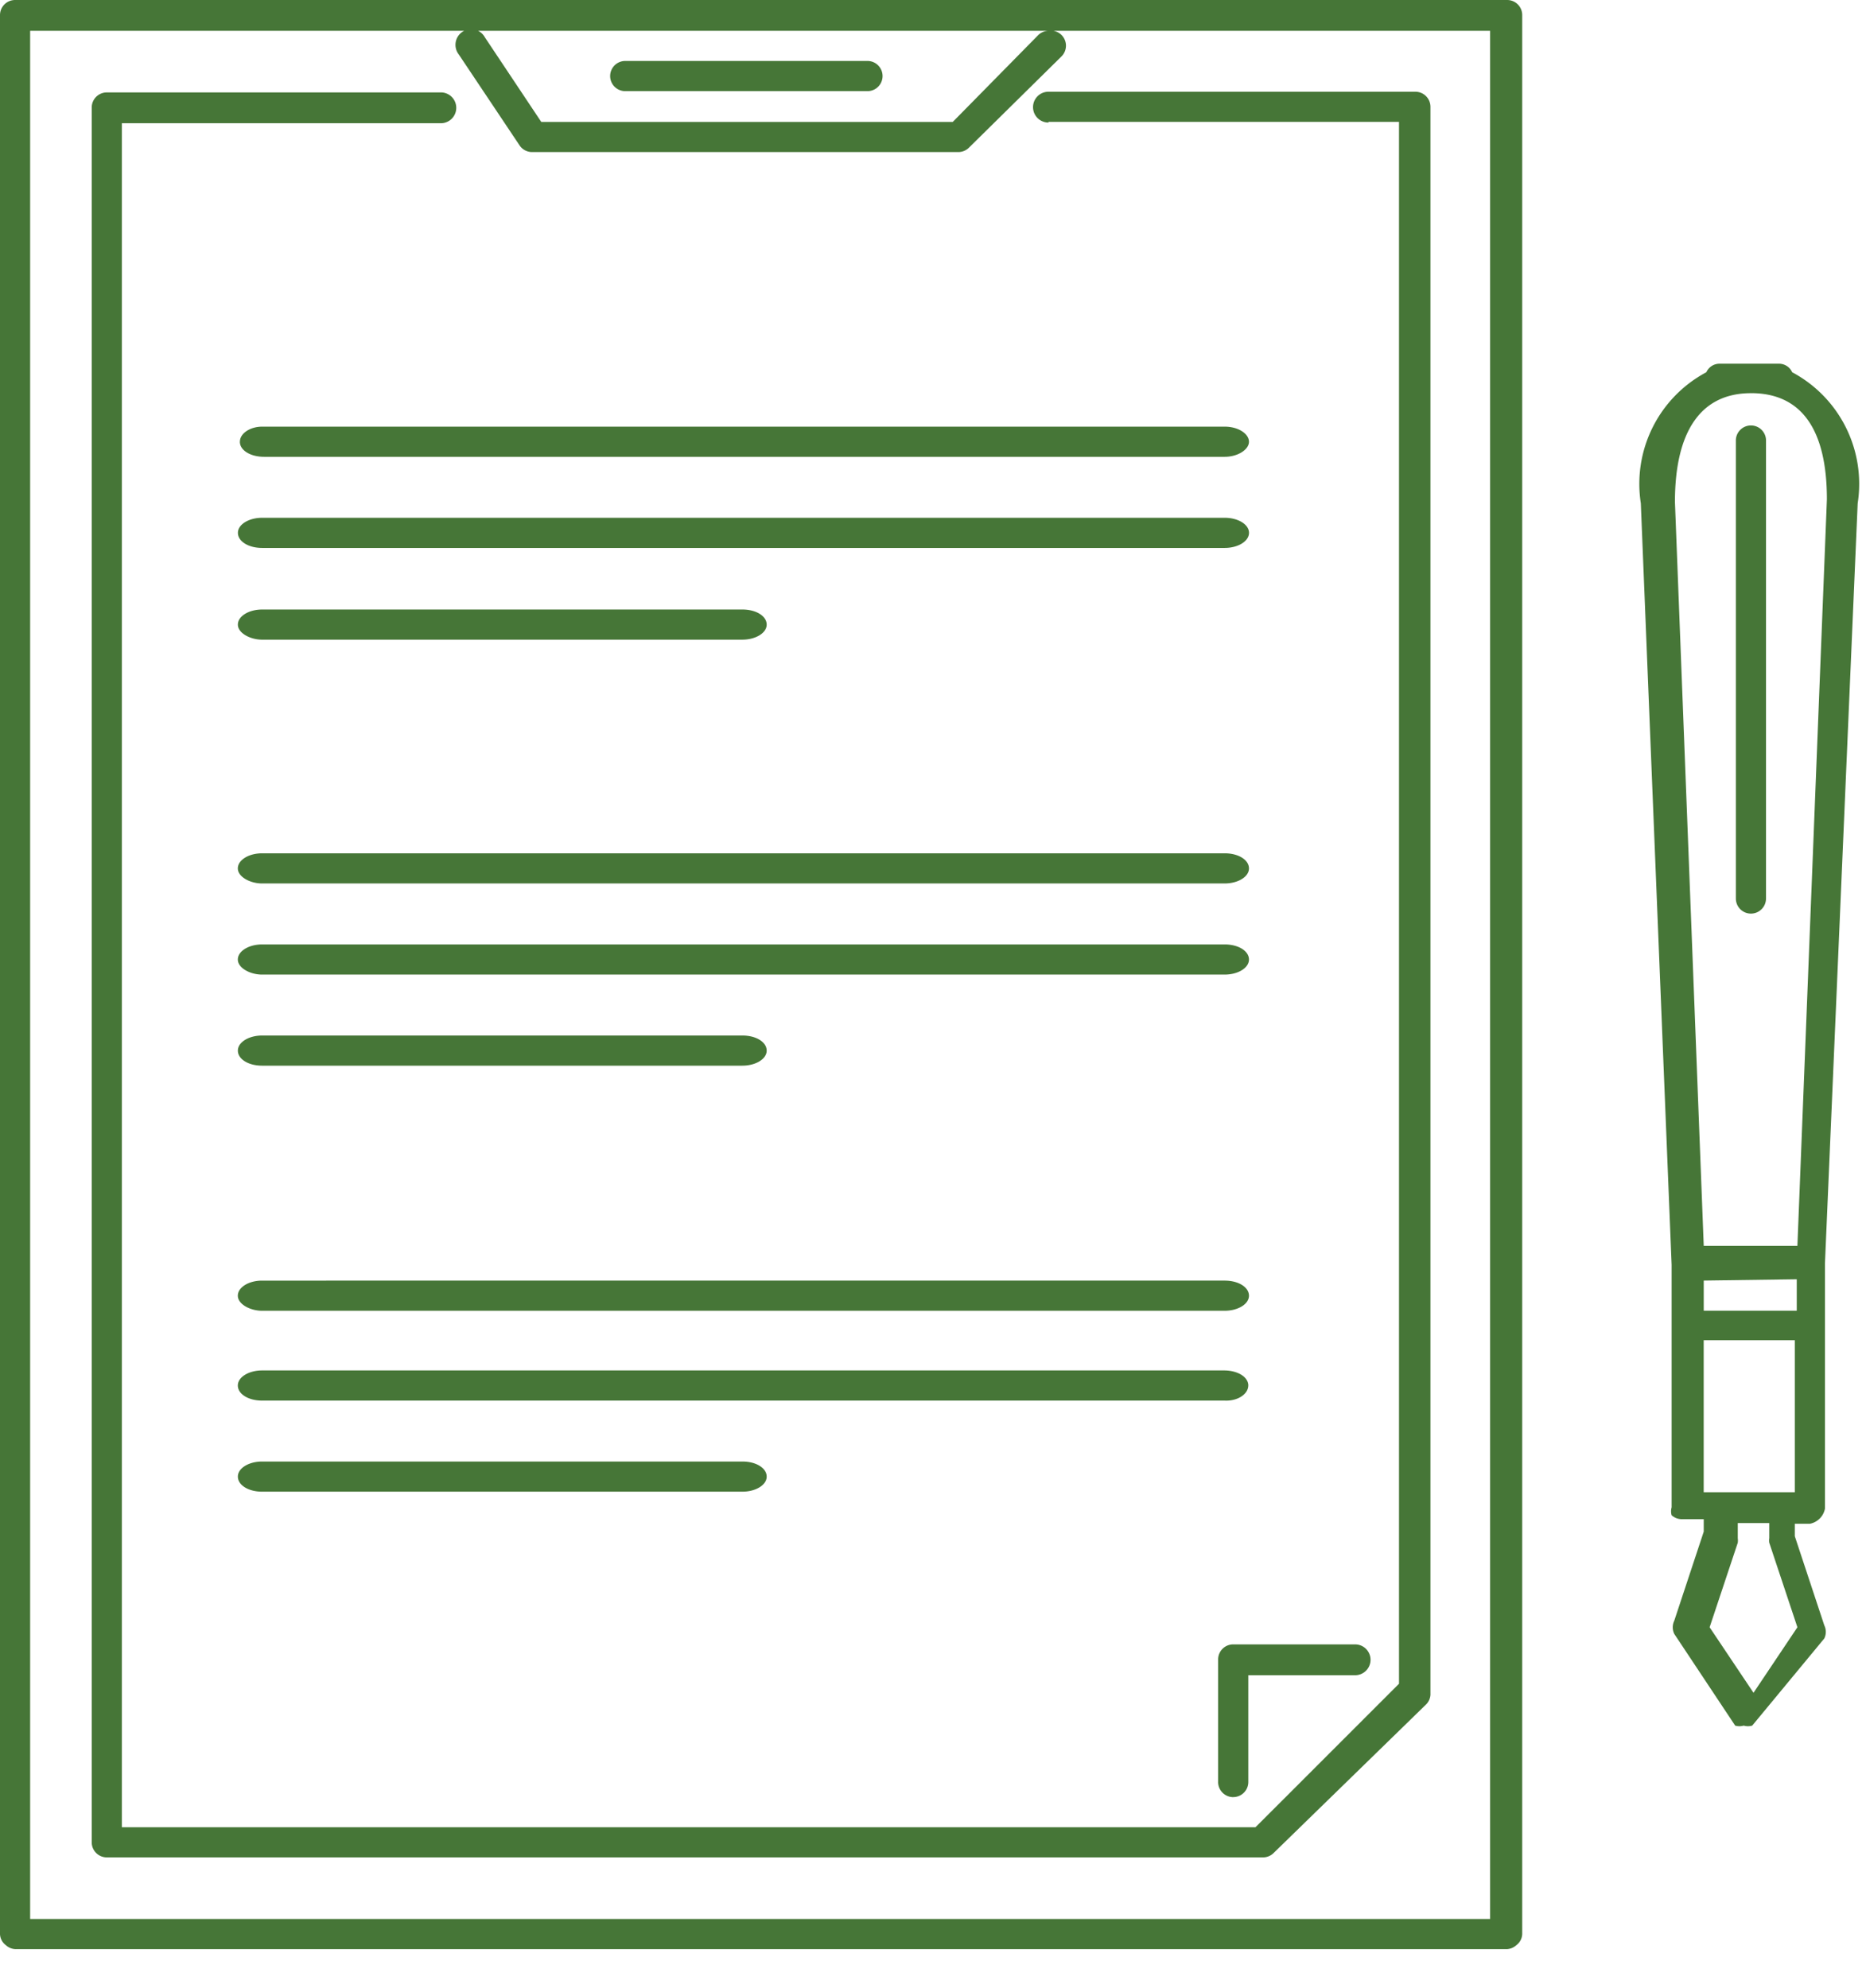 <svg width="46" height="49" fill="none" xmlns="http://www.w3.org/2000/svg"><path d="M25.846 3.004h8.642V41.5l-3.538 3.537H3.004v-42h7.883a.38.38 0 000-.759H2.633a.372.372 0 00-.372.372v42.759a.372.372 0 00.372.371h28.511a.372.372 0 00.258-.113L35.166 42a.371.371 0 00.097-.226V2.633a.372.372 0 00-.371-.372h-9.046a.38.38 0 100 .76v-.017zm-10.452-.758h6.01a.372.372 0 000-.743h-6.01a.372.372 0 000 .743z" fill="#467637"/><path d="M30.401 44.294a.372.372 0 00.372-.372V41.29h2.633a.38.38 0 000-.76H30.4a.371.371 0 00-.371.372v3.005a.373.373 0 00.371.388z" fill="#467637"/><path d="M37.153 0H.372A.372.372 0 000 .372v47.297a.356.356 0 00.145.275.372.372 0 00.227.097h36.781a.372.372 0 00.227-.097.356.356 0 00.145-.275V.372A.371.371 0 0037.153 0zM11.308 1.34l1.502 2.246a.37.37 0 00.307.162h10.516a.372.372 0 00.258-.113l2.278-2.246a.372.372 0 00-.323-.63h10.887v46.539H.743V.759h25.103a.372.372 0 00-.259.113l-2.1 2.133H13.343L11.953.92a.386.386 0 10-.645.42zm34.487 11.066a3.118 3.118 0 00-1.615-3.231.355.355 0 00-.307-.21h-1.502a.355.355 0 00-.307.21 3.117 3.117 0 00-1.615 3.23l.759 18.771v5.977a.356.356 0 000 .194c.066.06.152.095.242.097H42v.307l-.727 2.197a.37.37 0 000 .323l1.502 2.261c.068.02.141.02.21 0 .068.02.141.02.21 0l1.777-2.148a.37.37 0 000-.323l-.727-2.197v-.307h.371a.468.468 0 00.372-.372v-6.041l.807-18.738zM43.922 36.78h-1.923v-3.747h2.246v3.747h-.323zm.371-5.25v.776H42v-.743l2.294-.032zm-1.13-21.84c1.243 0 1.873.89 1.873 2.618l-.727 18.399H42l-.71-18.335c0-1.728.63-2.681 1.873-2.681zm.452 28.334l.694 2.084-1.082 1.615-1.082-1.615.694-2.084a.42.42 0 000-.113v-.371h.776v.371a.376.376 0 000 .113z" fill="#467637"/><path d="M43.163 22.518a.372.372 0 00.372-.371V10.839a.372.372 0 00-.743 0v11.308a.371.371 0 00.371.371zm-37.25-11.63c0 .21.258.371.597.371h23.682c.323 0 .597-.178.597-.371 0-.194-.258-.372-.598-.372H6.462c-.29 0-.548.162-.548.372zm24.277 1.874H6.462c-.323 0-.597.161-.597.371s.258.372.597.372h23.73c.323 0 .598-.162.598-.372s-.275-.371-.598-.371zM6.461 15.766h11.84c.324 0 .599-.162.599-.371 0-.21-.259-.372-.598-.372H6.462c-.324 0-.598.162-.598.372s.306.371.597.371zm0 6.009h23.73c.323 0 .598-.161.598-.371s-.259-.372-.598-.372H6.46c-.323 0-.597.162-.597.372s.306.371.597.371zm0 2.246h23.73c.323 0 .598-.161.598-.371s-.259-.372-.598-.372H6.46c-.323 0-.597.162-.597.372s.306.371.597.371zm0 1.502c-.323 0-.597.162-.597.372s.258.371.597.371h11.84c.324 0 .599-.161.599-.371s-.259-.372-.598-.372H6.462zm0 6.784h23.73c.323 0 .598-.161.598-.371s-.259-.372-.598-.372H6.46c-.323 0-.597.162-.597.372s.306.371.597.371zm24.312 1.843c0-.21-.259-.372-.598-.372H6.46c-.323 0-.597.161-.597.371s.258.372.597.372h23.73c.323.016.582-.162.582-.372zM6.461 36.023c-.323 0-.597.161-.597.371s.258.372.597.372h11.84c.324 0 .599-.161.599-.371s-.259-.372-.598-.372H6.462z" fill="#467637"/></svg>